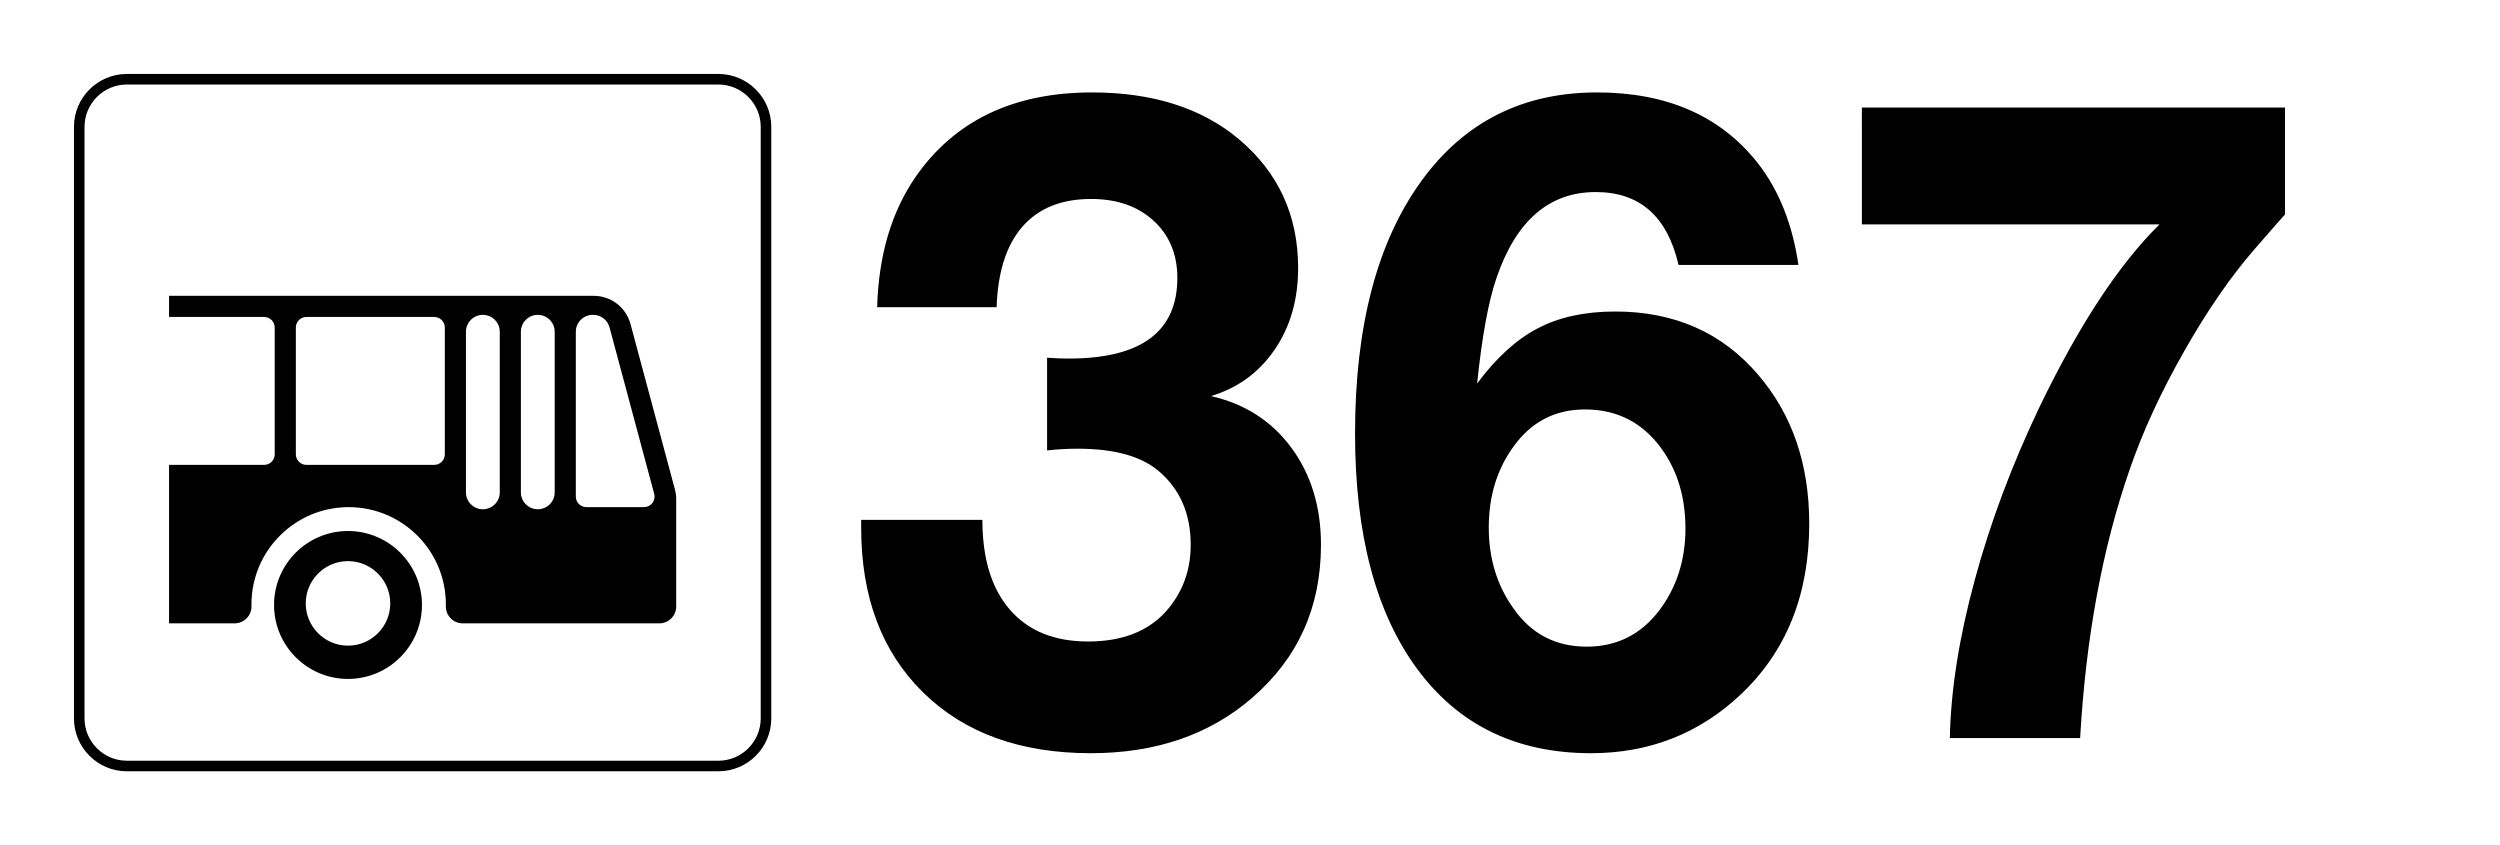 <svg xmlns="http://www.w3.org/2000/svg" xml:space="preserve" version="1.0" viewBox="0 0 210 71"><path fill="#FFFFFF" d="M0 0H210V71H0z" class="sbb-vm-color-white"/><path d="M60.35,7.1c1.953,0,3.55,1.598,3.55,3.55v49.7c0,1.953-1.597,3.55-3.55,3.55h-49.7c-1.952,0-3.55-1.597-3.55-3.55v-49.7 c0-1.952,1.598-3.55,3.55-3.55H60.35 M60.35,6.213h-49.7c-2.447,0-4.437,1.991-4.437,4.437v49.7c0,2.447,1.991,4.438,4.437,4.438 h49.7c2.447,0,4.438-1.991,4.438-4.438v-49.7C64.787,8.203,62.797,6.213,60.35,6.213L60.35,6.213z" class="sbb-vm-color-black"/><path d="M22.188,26.625H14.2V24.85h35.676l0,0c1.446,0,2.711,0.97,3.086,2.366l3.73,13.891c0.073,0.27,0.109,0.549,0.109,0.828 v9.007c0,0.784-0.636,1.42-1.42,1.42h-16.51c-0.784,0-1.42-0.636-1.42-1.42c0-0.009,0-0.018,0-0.026l0,0 c0.001-0.05,0.002-0.101,0.002-0.151c0-4.507-3.658-8.165-8.165-8.165c-4.507,0-8.165,3.658-8.165,8.165 c0,0.051,0.001,0.101,0.001,0.151l0,0c0.001,0.009,0.001,0.017,0.001,0.026c0,0.784-0.637,1.42-1.421,1.42H14.2V39.05h7.988 c0.49,0,0.887-0.398,0.887-0.888v-10.65C23.075,27.022,22.678,26.625,22.188,26.625L22.188,26.625z M48.369,41.713 c0,0.49,0.397,0.887,0.888,0.887h4.84c0.49,0,0.887-0.397,0.887-0.887c0-0.078-0.01-0.155-0.031-0.23L51.2,27.499 c-0.166-0.62-0.729-1.052-1.372-1.052h-0.039c-0.783,0-1.42,0.636-1.42,1.42V41.713L48.369,41.713z M43.754,41.358 c0,0.783,0.637,1.42,1.42,1.42c0.784,0,1.42-0.636,1.42-1.42v-13.49c0-0.784-0.637-1.42-1.42-1.42c-0.783,0-1.42,0.636-1.42,1.42 V41.358L43.754,41.358z M39.139,41.358c0,0.783,0.637,1.42,1.42,1.42c0.784,0,1.421-0.636,1.421-1.42v-13.49 c0-0.784-0.637-1.42-1.421-1.42c-0.783,0-1.42,0.636-1.42,1.42V41.358L39.139,41.358z M24.851,38.162 c0,0.49,0.398,0.888,0.887,0.888h10.739c0.49,0,0.888-0.398,0.888-0.888v-10.65c0-0.49-0.398-0.887-0.888-0.887H25.738 c-0.49,0-0.887,0.398-0.887,0.887V38.162L24.851,38.162z" class="sbb-vm-color-black"/><path d="M29.232 44.605c3.429 0 6.213 2.783 6.213 6.212 0 3.429-2.784 6.213-6.213 6.213-3.429 0-6.212-2.783-6.212-6.213C23.02 47.388 25.802 44.605 29.232 44.605L29.232 44.605zM29.232 54.234c1.96 0 3.55-1.591 3.55-3.55 0-1.959-1.591-3.55-3.55-3.55-1.959 0-3.55 1.59-3.55 3.55C25.682 52.643 27.273 54.234 29.232 54.234L29.232 54.234zM73.681 25.806c.121-4.348 1.195-7.994 3.225-10.941 3.284-4.734 8.224-7.101 14.818-7.101 5.072 0 9.166 1.292 12.282 3.876 3.357 2.802 5.036 6.425 5.036 10.869 0 2.657-.658 4.945-1.975 6.866s-3.098 3.219-5.344 3.895c2.85.652 5.103 2.102 6.757 4.348 1.654 2.246 2.481 4.964 2.481 8.151 0 5.242-1.933 9.529-5.797 12.862-3.574 3.092-8.092 4.638-13.55 4.638-5.918 0-10.61-1.703-14.076-5.108-3.466-3.406-5.199-8.007-5.199-13.804 0-.121 0-.351 0-.688h10.181c0 3.261.772 5.778 2.318 7.554s3.732 2.663 6.558 2.663c2.826 0 5-.833 6.521-2.5 1.4-1.57 2.102-3.442 2.102-5.616 0-2.608-.894-4.673-2.681-6.195-1.474-1.255-3.744-1.884-6.812-1.884-.87 0-1.728.049-2.572.146v-7.79c.628.048 1.231.072 1.812.072 6.087 0 9.13-2.258 9.13-6.775 0-1.98-.665-3.581-1.993-4.801-1.328-1.219-3.079-1.83-5.253-1.83-2.488 0-4.408.773-5.761 2.319-1.353 1.546-2.077 3.804-2.174 6.775H73.681zM151.069 22.255h-10.072c-.941-4.082-3.261-6.123-6.956-6.123-3.913 0-6.69 2.404-8.333 7.21-.677 1.956-1.22 4.915-1.63 8.876 1.594-2.15 3.29-3.696 5.09-4.638 1.799-.942 3.968-1.413 6.504-1.413 4.975 0 8.973 1.764 11.992 5.29 2.874 3.333 4.312 7.512 4.312 12.537 0 5.966-1.933 10.76-5.797 14.383-3.479 3.261-7.657 4.892-12.536 4.892-6.256 0-11.123-2.361-14.601-7.083-3.479-4.722-5.218-11.31-5.218-19.764 0-9.034 1.86-16.111 5.58-21.231 3.599-4.951 8.514-7.427 14.745-7.427 5.87 0 10.362 1.969 13.479 5.905C149.415 15.939 150.562 18.801 151.069 22.255zM133.136 34.393c-2.536 0-4.554 1.063-6.051 3.188-1.354 1.884-2.029 4.13-2.029 6.738 0 2.585.688 4.844 2.065 6.775 1.497 2.15 3.551 3.225 6.159 3.225 2.536 0 4.577-1.026 6.123-3.079 1.449-1.933 2.174-4.215 2.174-6.848 0-2.585-.652-4.795-1.957-6.631C138.026 35.516 135.864 34.393 133.136 34.393zM191.938 9.031v8.985c-.29.314-1.147 1.292-2.572 2.935-1.98 2.271-3.949 5.127-5.905 8.569-1.957 3.442-3.479 6.745-4.565 9.909-2.295 6.594-3.684 14.118-4.166 22.571h-10.942c.073-3.985.767-8.405 2.084-13.26 1.315-4.855 3.134-9.71 5.452-14.565 3.309-6.859 6.666-11.968 10.072-15.325h-24.999V9.031H191.938z" class="sbb-vm-color-black"/></svg>